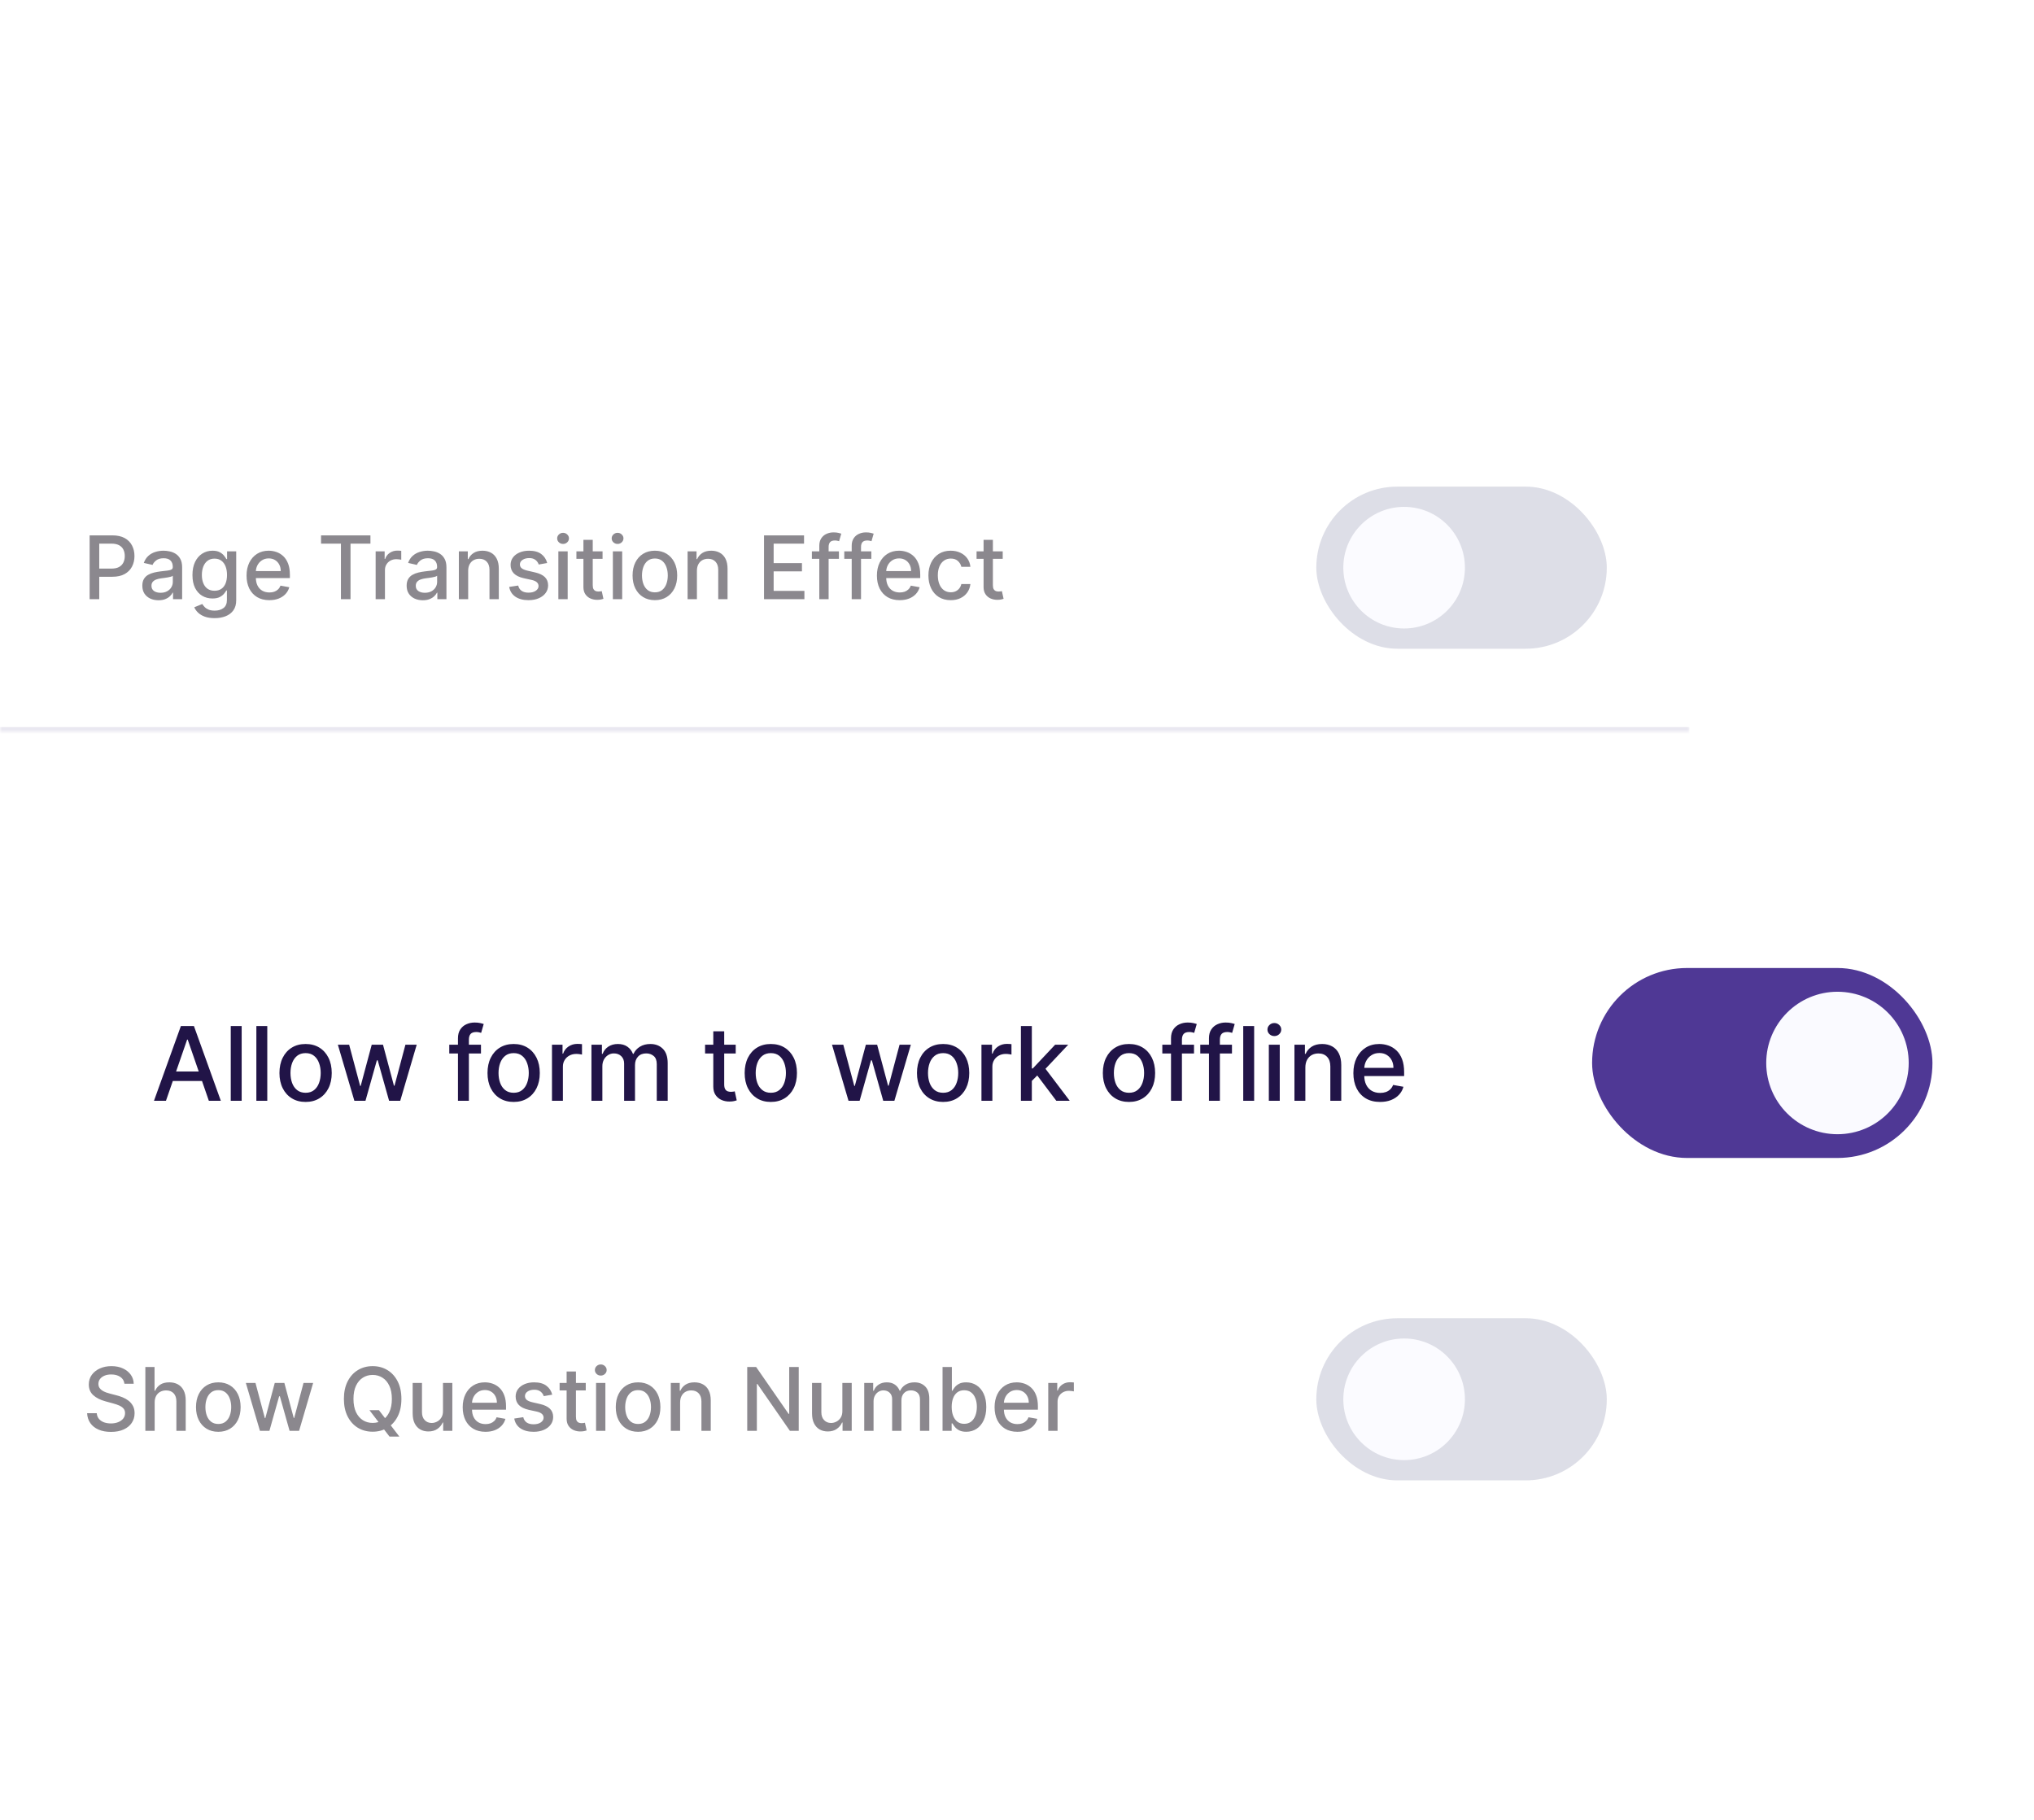 <svg width="484" height="433" viewBox="0 0 484 433" fill="none" xmlns="http://www.w3.org/2000/svg">
<g clip-path="url(#clip0_302_1822)">
<g filter="url(#filter0_dd_302_1822)">
<mask id="path-1-inside-1_302_1822" fill="white">
<path d="M0 97C0 92.582 3.582 89 8 89H394C398.418 89 402 92.582 402 97V166.894H0V97Z"/>
</mask>
<path d="M0 97C0 92.582 3.582 89 8 89H394C398.418 89 402 92.582 402 97V166.894H0V97Z" fill="white"/>
<path d="M0 89H402H0ZM402 167.894H0V165.894H402V167.894ZM0 166.894V89V166.894ZM402 89V166.894V89Z" fill="#E7E5EF" mask="url(#path-1-inside-1_302_1822)"/>
<path opacity="0.78" d="M21.325 135.447V120.26H26.739C27.921 120.26 28.899 120.475 29.676 120.905C30.452 121.335 31.033 121.923 31.418 122.67C31.804 123.411 31.997 124.247 31.997 125.176C31.997 126.111 31.802 126.951 31.411 127.698C31.025 128.439 30.442 129.028 29.661 129.463C28.885 129.893 27.908 130.108 26.732 130.108H23.009V128.165H26.524C27.27 128.165 27.876 128.036 28.341 127.779C28.805 127.517 29.147 127.161 29.364 126.711C29.582 126.261 29.69 125.75 29.69 125.176C29.69 124.603 29.582 124.094 29.364 123.649C29.147 123.204 28.803 122.855 28.333 122.603C27.869 122.351 27.256 122.225 26.494 122.225H23.617V135.447H21.325ZM37.718 135.699C36.996 135.699 36.344 135.566 35.76 135.299C35.177 135.027 34.715 134.634 34.374 134.12C34.037 133.606 33.869 132.975 33.869 132.229C33.869 131.586 33.993 131.057 34.24 130.642C34.487 130.226 34.821 129.898 35.241 129.655C35.661 129.413 36.131 129.23 36.65 129.107C37.169 128.983 37.698 128.889 38.237 128.825C38.919 128.746 39.473 128.682 39.898 128.632C40.324 128.578 40.633 128.491 40.825 128.373C41.018 128.254 41.115 128.061 41.115 127.794V127.742C41.115 127.095 40.932 126.593 40.566 126.237C40.205 125.881 39.666 125.703 38.949 125.703C38.203 125.703 37.614 125.868 37.184 126.2C36.759 126.526 36.465 126.889 36.302 127.29L34.218 126.815C34.465 126.123 34.826 125.564 35.3 125.139C35.78 124.709 36.331 124.398 36.954 124.205C37.577 124.007 38.232 123.908 38.919 123.908C39.374 123.908 39.856 123.963 40.366 124.071C40.88 124.175 41.359 124.368 41.804 124.65C42.254 124.932 42.623 125.334 42.909 125.859C43.196 126.378 43.339 127.052 43.339 127.883V135.447H41.174V133.89H41.085C40.941 134.177 40.727 134.458 40.44 134.735C40.153 135.012 39.785 135.242 39.335 135.425C38.885 135.608 38.346 135.699 37.718 135.699ZM38.2 133.92C38.813 133.92 39.337 133.798 39.772 133.556C40.212 133.314 40.546 132.998 40.773 132.607C41.006 132.211 41.122 131.789 41.122 131.339V129.871C41.043 129.95 40.89 130.024 40.662 130.093C40.44 130.157 40.185 130.214 39.898 130.264C39.612 130.308 39.332 130.35 39.06 130.39C38.788 130.424 38.561 130.454 38.378 130.479C37.948 130.533 37.555 130.624 37.199 130.753C36.848 130.882 36.566 131.067 36.354 131.309C36.146 131.547 36.042 131.863 36.042 132.258C36.042 132.807 36.245 133.223 36.65 133.504C37.056 133.781 37.572 133.92 38.2 133.92ZM51.069 139.956C50.164 139.956 49.385 139.837 48.733 139.6C48.085 139.363 47.556 139.049 47.145 138.658C46.735 138.268 46.429 137.84 46.226 137.375L48.132 136.589C48.265 136.807 48.443 137.037 48.666 137.279C48.893 137.526 49.2 137.736 49.585 137.909C49.976 138.082 50.478 138.169 51.091 138.169C51.931 138.169 52.626 137.964 53.175 137.553C53.723 137.148 53.998 136.5 53.998 135.61V133.371H53.857C53.723 133.613 53.531 133.883 53.279 134.179C53.031 134.476 52.69 134.733 52.255 134.95C51.82 135.168 51.254 135.277 50.557 135.277C49.657 135.277 48.846 135.067 48.124 134.646C47.408 134.221 46.839 133.596 46.419 132.77C46.004 131.94 45.796 130.919 45.796 129.707C45.796 128.496 46.001 127.458 46.411 126.593C46.827 125.728 47.395 125.065 48.117 124.605C48.839 124.141 49.657 123.908 50.572 123.908C51.279 123.908 51.85 124.027 52.285 124.264C52.72 124.496 53.059 124.768 53.301 125.08C53.548 125.391 53.738 125.666 53.872 125.903H54.035V124.056H56.208V135.699C56.208 136.678 55.98 137.482 55.526 138.11C55.071 138.737 54.455 139.202 53.679 139.504C52.908 139.805 52.038 139.956 51.069 139.956ZM51.046 133.438C51.684 133.438 52.223 133.289 52.663 132.993C53.108 132.691 53.444 132.261 53.672 131.702C53.904 131.139 54.02 130.464 54.02 129.678C54.02 128.911 53.906 128.237 53.679 127.653C53.452 127.07 53.118 126.615 52.678 126.289C52.238 125.957 51.694 125.792 51.046 125.792C50.379 125.792 49.823 125.965 49.378 126.311C48.933 126.652 48.597 127.117 48.369 127.705C48.147 128.293 48.035 128.951 48.035 129.678C48.035 130.424 48.149 131.079 48.377 131.643C48.604 132.207 48.94 132.647 49.385 132.963C49.835 133.279 50.389 133.438 51.046 133.438ZM64.091 135.677C62.969 135.677 62.002 135.437 61.191 134.958C60.385 134.473 59.762 133.794 59.322 132.918C58.887 132.038 58.67 131.008 58.67 129.826C58.67 128.659 58.887 127.631 59.322 126.741C59.762 125.851 60.376 125.156 61.162 124.657C61.953 124.158 62.877 123.908 63.935 123.908C64.578 123.908 65.201 124.014 65.804 124.227C66.407 124.44 66.948 124.773 67.428 125.228C67.907 125.683 68.286 126.274 68.563 127.001C68.84 127.722 68.978 128.6 68.978 129.633V130.419H59.923V128.758H66.805C66.805 128.175 66.686 127.658 66.449 127.208C66.212 126.753 65.878 126.395 65.448 126.133C65.023 125.871 64.523 125.74 63.95 125.74C63.327 125.74 62.783 125.893 62.318 126.2C61.859 126.501 61.503 126.897 61.251 127.386C61.003 127.871 60.88 128.397 60.88 128.966V130.264C60.88 131.025 61.013 131.673 61.28 132.207C61.552 132.74 61.93 133.148 62.415 133.43C62.899 133.707 63.465 133.845 64.113 133.845C64.533 133.845 64.916 133.786 65.263 133.667C65.609 133.544 65.908 133.361 66.16 133.119C66.412 132.876 66.605 132.577 66.738 132.221L68.837 132.6C68.669 133.218 68.367 133.759 67.932 134.224C67.502 134.683 66.961 135.042 66.308 135.299C65.66 135.551 64.921 135.677 64.091 135.677ZM76.394 122.232V120.26H88.148V122.232H83.409V135.447H81.125V122.232H76.394ZM89.385 135.447V124.056H91.528V125.866H91.646C91.854 125.253 92.22 124.771 92.744 124.42C93.273 124.064 93.871 123.886 94.539 123.886C94.677 123.886 94.84 123.891 95.028 123.901C95.221 123.911 95.372 123.923 95.48 123.938V126.059C95.391 126.034 95.233 126.007 95.006 125.977C94.778 125.943 94.551 125.925 94.323 125.925C93.799 125.925 93.332 126.037 92.922 126.259C92.516 126.477 92.195 126.781 91.958 127.171C91.721 127.557 91.602 127.997 91.602 128.491V135.447H89.385ZM100.612 135.699C99.89 135.699 99.238 135.566 98.654 135.299C98.071 135.027 97.609 134.634 97.268 134.12C96.931 133.606 96.763 132.975 96.763 132.229C96.763 131.586 96.887 131.057 97.134 130.642C97.381 130.226 97.715 129.898 98.135 129.655C98.555 129.413 99.025 129.23 99.544 129.107C100.063 128.983 100.592 128.889 101.131 128.825C101.814 128.746 102.367 128.682 102.792 128.632C103.218 128.578 103.527 128.491 103.719 128.373C103.912 128.254 104.009 128.061 104.009 127.794V127.742C104.009 127.095 103.826 126.593 103.46 126.237C103.099 125.881 102.56 125.703 101.843 125.703C101.097 125.703 100.508 125.868 100.078 126.2C99.653 126.526 99.359 126.889 99.196 127.29L97.112 126.815C97.359 126.123 97.72 125.564 98.195 125.139C98.674 124.709 99.225 124.398 99.848 124.205C100.471 124.007 101.126 123.908 101.814 123.908C102.268 123.908 102.75 123.963 103.26 124.071C103.774 124.175 104.253 124.368 104.698 124.65C105.148 124.932 105.517 125.334 105.803 125.859C106.09 126.378 106.233 127.052 106.233 127.883V135.447H104.068V133.89H103.979C103.836 134.177 103.621 134.458 103.334 134.735C103.047 135.012 102.679 135.242 102.229 135.425C101.779 135.608 101.24 135.699 100.612 135.699ZM101.094 133.92C101.707 133.92 102.231 133.798 102.666 133.556C103.106 133.314 103.44 132.998 103.668 132.607C103.9 132.211 104.016 131.789 104.016 131.339V129.871C103.937 129.95 103.784 130.024 103.556 130.093C103.334 130.157 103.079 130.214 102.792 130.264C102.506 130.308 102.226 130.35 101.954 130.39C101.683 130.424 101.455 130.454 101.272 130.479C100.842 130.533 100.449 130.624 100.093 130.753C99.742 130.882 99.46 131.067 99.248 131.309C99.04 131.547 98.936 131.863 98.936 132.258C98.936 132.807 99.139 133.223 99.544 133.504C99.95 133.781 100.466 133.92 101.094 133.92ZM111.404 128.684V135.447H109.187V124.056H111.315V125.91H111.456C111.718 125.307 112.128 124.823 112.687 124.457C113.251 124.091 113.96 123.908 114.815 123.908C115.592 123.908 116.271 124.071 116.855 124.398C117.438 124.719 117.891 125.199 118.212 125.836C118.533 126.474 118.694 127.263 118.694 128.202V135.447H116.477V128.469C116.477 127.643 116.262 126.998 115.831 126.533C115.401 126.064 114.811 125.829 114.059 125.829C113.545 125.829 113.088 125.94 112.687 126.163C112.292 126.385 111.978 126.711 111.745 127.141C111.518 127.567 111.404 128.081 111.404 128.684ZM130.203 126.837L128.194 127.193C128.11 126.936 127.976 126.692 127.793 126.459C127.615 126.227 127.373 126.037 127.066 125.888C126.76 125.74 126.377 125.666 125.917 125.666C125.289 125.666 124.765 125.807 124.345 126.088C123.925 126.365 123.714 126.724 123.714 127.164C123.714 127.544 123.855 127.851 124.137 128.083C124.419 128.316 124.874 128.506 125.502 128.654L127.311 129.07C128.359 129.312 129.14 129.685 129.655 130.189C130.169 130.694 130.426 131.349 130.426 132.155C130.426 132.837 130.228 133.445 129.833 133.979C129.442 134.508 128.896 134.923 128.194 135.225C127.497 135.526 126.688 135.677 125.769 135.677C124.493 135.677 123.452 135.405 122.647 134.861C121.841 134.313 121.346 133.534 121.163 132.525L123.307 132.199C123.44 132.758 123.714 133.18 124.13 133.467C124.545 133.749 125.086 133.89 125.754 133.89C126.481 133.89 127.062 133.739 127.497 133.438C127.932 133.131 128.149 132.758 128.149 132.318C128.149 131.962 128.016 131.663 127.749 131.42C127.487 131.178 127.084 130.995 126.54 130.872L124.612 130.449C123.549 130.207 122.763 129.821 122.254 129.292C121.749 128.763 121.497 128.093 121.497 127.282C121.497 126.61 121.685 126.022 122.061 125.517C122.436 125.013 122.956 124.62 123.618 124.338C124.281 124.052 125.039 123.908 125.895 123.908C127.126 123.908 128.095 124.175 128.802 124.709C129.509 125.238 129.976 125.948 130.203 126.837ZM132.864 135.447V124.056H135.081V135.447H132.864ZM133.984 122.299C133.598 122.299 133.267 122.17 132.99 121.913C132.718 121.651 132.582 121.34 132.582 120.979C132.582 120.613 132.718 120.302 132.99 120.044C133.267 119.782 133.598 119.651 133.984 119.651C134.369 119.651 134.698 119.782 134.97 120.044C135.247 120.302 135.385 120.613 135.385 120.979C135.385 121.34 135.247 121.651 134.97 121.913C134.698 122.17 134.369 122.299 133.984 122.299ZM143.381 124.056V125.836H137.159V124.056H143.381ZM138.828 121.327H141.045V132.103C141.045 132.533 141.11 132.857 141.238 133.074C141.367 133.287 141.532 133.433 141.735 133.512C141.943 133.586 142.168 133.623 142.41 133.623C142.588 133.623 142.744 133.611 142.877 133.586C143.011 133.561 143.114 133.541 143.189 133.527L143.589 135.358C143.461 135.408 143.278 135.457 143.04 135.507C142.803 135.561 142.506 135.591 142.15 135.596C141.567 135.605 141.023 135.502 140.519 135.284C140.015 135.067 139.607 134.73 139.295 134.276C138.984 133.821 138.828 133.25 138.828 132.562V121.327ZM145.834 135.447V124.056H148.052V135.447H145.834ZM146.954 122.299C146.568 122.299 146.237 122.17 145.96 121.913C145.688 121.651 145.552 121.34 145.552 120.979C145.552 120.613 145.688 120.302 145.96 120.044C146.237 119.782 146.568 119.651 146.954 119.651C147.34 119.651 147.668 119.782 147.94 120.044C148.217 120.302 148.356 120.613 148.356 120.979C148.356 121.34 148.217 121.651 147.94 121.913C147.668 122.17 147.34 122.299 146.954 122.299ZM155.833 135.677C154.765 135.677 153.833 135.432 153.037 134.943C152.241 134.454 151.623 133.769 151.183 132.889C150.743 132.009 150.523 130.98 150.523 129.804C150.523 128.622 150.743 127.589 151.183 126.704C151.623 125.819 152.241 125.132 153.037 124.642C153.833 124.153 154.765 123.908 155.833 123.908C156.901 123.908 157.832 124.153 158.628 124.642C159.424 125.132 160.042 125.819 160.482 126.704C160.922 127.589 161.142 128.622 161.142 129.804C161.142 130.98 160.922 132.009 160.482 132.889C160.042 133.769 159.424 134.454 158.628 134.943C157.832 135.432 156.901 135.677 155.833 135.677ZM155.84 133.816C156.532 133.816 157.106 133.633 157.561 133.267C158.015 132.901 158.352 132.414 158.569 131.806C158.792 131.198 158.903 130.528 158.903 129.796C158.903 129.07 158.792 128.402 158.569 127.794C158.352 127.181 158.015 126.689 157.561 126.318C157.106 125.948 156.532 125.762 155.84 125.762C155.143 125.762 154.565 125.948 154.105 126.318C153.65 126.689 153.311 127.181 153.089 127.794C152.871 128.402 152.762 129.07 152.762 129.796C152.762 130.528 152.871 131.198 153.089 131.806C153.311 132.414 153.65 132.901 154.105 133.267C154.565 133.633 155.143 133.816 155.84 133.816ZM165.835 128.684V135.447H163.617V124.056H165.746V125.91H165.887C166.149 125.307 166.559 124.823 167.118 124.457C167.681 124.091 168.391 123.908 169.246 123.908C170.022 123.908 170.702 124.071 171.286 124.398C171.869 124.719 172.321 125.199 172.643 125.836C172.964 126.474 173.125 127.263 173.125 128.202V135.447H170.907V128.469C170.907 127.643 170.692 126.998 170.262 126.533C169.832 126.064 169.241 125.829 168.49 125.829C167.976 125.829 167.518 125.94 167.118 126.163C166.722 126.385 166.408 126.711 166.176 127.141C165.949 127.567 165.835 128.081 165.835 128.684ZM181.803 135.447V120.26H191.325V122.232H184.095V126.86H190.828V128.825H184.095V133.475H191.414V135.447H181.803ZM199.629 124.056V125.836H193.192V124.056H199.629ZM194.957 135.447V122.736C194.957 122.025 195.113 121.434 195.424 120.964C195.736 120.489 196.148 120.136 196.663 119.904C197.177 119.666 197.735 119.548 198.339 119.548C198.784 119.548 199.164 119.585 199.481 119.659C199.797 119.728 200.032 119.792 200.185 119.852L199.666 121.646C199.562 121.617 199.429 121.582 199.266 121.542C199.102 121.498 198.905 121.476 198.672 121.476C198.133 121.476 197.748 121.609 197.515 121.876C197.288 122.143 197.174 122.529 197.174 123.033V135.447H194.957ZM207.338 124.056V125.836H200.901V124.056H207.338ZM202.666 135.447V122.736C202.666 122.025 202.822 121.434 203.133 120.964C203.444 120.489 203.857 120.136 204.371 119.904C204.886 119.666 205.444 119.548 206.047 119.548C206.492 119.548 206.873 119.585 207.189 119.659C207.506 119.728 207.741 119.792 207.894 119.852L207.375 121.646C207.271 121.617 207.138 121.582 206.974 121.542C206.811 121.498 206.614 121.476 206.381 121.476C205.842 121.476 205.457 121.609 205.224 121.876C204.997 122.143 204.883 122.529 204.883 123.033V135.447H202.666ZM214.086 135.677C212.964 135.677 211.997 135.437 211.187 134.958C210.381 134.473 209.758 133.794 209.318 132.918C208.883 132.038 208.665 131.008 208.665 129.826C208.665 128.659 208.883 127.631 209.318 126.741C209.758 125.851 210.371 125.156 211.157 124.657C211.948 124.158 212.873 123.908 213.931 123.908C214.573 123.908 215.196 124.014 215.799 124.227C216.402 124.44 216.944 124.773 217.423 125.228C217.903 125.683 218.281 126.274 218.558 127.001C218.835 127.722 218.973 128.6 218.973 129.633V130.419H209.919V128.758H216.8C216.8 128.175 216.682 127.658 216.445 127.208C216.207 126.753 215.873 126.395 215.443 126.133C215.018 125.871 214.519 125.74 213.945 125.74C213.322 125.74 212.779 125.893 212.314 126.2C211.854 126.501 211.498 126.897 211.246 127.386C210.999 127.871 210.875 128.397 210.875 128.966V130.264C210.875 131.025 211.009 131.673 211.276 132.207C211.548 132.74 211.926 133.148 212.41 133.43C212.895 133.707 213.461 133.845 214.109 133.845C214.529 133.845 214.912 133.786 215.258 133.667C215.604 133.544 215.903 133.361 216.155 133.119C216.407 132.876 216.6 132.577 216.734 132.221L218.832 132.6C218.664 133.218 218.363 133.759 217.928 134.224C217.498 134.683 216.956 135.042 216.304 135.299C215.656 135.551 214.917 135.677 214.086 135.677ZM226.232 135.677C225.129 135.677 224.18 135.427 223.384 134.928C222.593 134.424 221.985 133.729 221.56 132.844C221.134 131.959 220.922 130.946 220.922 129.804C220.922 128.647 221.139 127.626 221.574 126.741C222.01 125.851 222.623 125.156 223.414 124.657C224.205 124.158 225.137 123.908 226.209 123.908C227.075 123.908 227.846 124.069 228.523 124.39C229.2 124.707 229.747 125.152 230.162 125.725C230.582 126.299 230.832 126.968 230.911 127.735H228.753C228.634 127.201 228.362 126.741 227.937 126.355C227.517 125.97 226.953 125.777 226.246 125.777C225.628 125.777 225.087 125.94 224.622 126.266C224.163 126.588 223.804 127.048 223.547 127.646C223.29 128.239 223.161 128.941 223.161 129.752C223.161 130.582 223.288 131.299 223.54 131.902C223.792 132.506 224.148 132.973 224.608 133.304C225.072 133.635 225.619 133.801 226.246 133.801C226.667 133.801 227.047 133.724 227.388 133.571C227.735 133.413 228.024 133.188 228.256 132.896C228.493 132.605 228.659 132.253 228.753 131.843H230.911C230.832 132.58 230.592 133.237 230.192 133.816C229.791 134.394 229.255 134.849 228.582 135.18C227.915 135.512 227.131 135.677 226.232 135.677ZM238.599 124.056V125.836H232.378V124.056H238.599ZM234.046 121.327H236.263V132.103C236.263 132.533 236.328 132.857 236.456 133.074C236.585 133.287 236.75 133.433 236.953 133.512C237.161 133.586 237.386 133.623 237.628 133.623C237.806 133.623 237.962 133.611 238.095 133.586C238.229 133.561 238.332 133.541 238.407 133.527L238.807 135.358C238.679 135.408 238.496 135.457 238.258 135.507C238.021 135.561 237.724 135.591 237.368 135.596C236.785 135.605 236.241 135.502 235.737 135.284C235.233 135.067 234.825 134.73 234.513 134.276C234.202 133.821 234.046 133.25 234.046 132.562V121.327Z" fill="#6A676F"/>
<g opacity="0.78">
<rect x="313.221" y="108.656" width="69.123" height="38.58" rx="19.29" fill="#D4D5E0"/>
<circle cx="334.118" cy="127.946" r="14.467" fill="#FAFAFF"/>
</g>
<g filter="url(#filter1_dd_302_1822)">
<rect width="402" height="120" transform="translate(0 166.895)" fill="white"/>
</g>
<path d="M0 286.895H402V356.788C402 361.207 398.418 364.788 394 364.788H8C3.582 364.788 0 361.207 0 356.788V286.895Z" fill="white"/>
<path opacity="0.78" d="M29.609 322.144C29.53 321.442 29.203 320.898 28.63 320.512C28.056 320.122 27.335 319.926 26.465 319.926C25.842 319.926 25.303 320.025 24.848 320.223C24.393 320.416 24.04 320.683 23.787 321.024C23.54 321.36 23.417 321.743 23.417 322.173C23.417 322.534 23.501 322.846 23.669 323.108C23.842 323.37 24.067 323.59 24.344 323.768C24.625 323.941 24.927 324.087 25.248 324.205C25.57 324.319 25.879 324.413 26.175 324.487L27.659 324.873C28.143 324.992 28.64 325.152 29.149 325.355C29.658 325.558 30.13 325.825 30.566 326.156C31.001 326.487 31.352 326.897 31.619 327.387C31.89 327.876 32.026 328.462 32.026 329.144C32.026 330.005 31.804 330.768 31.359 331.436C30.919 332.103 30.279 332.63 29.438 333.015C28.603 333.401 27.592 333.594 26.405 333.594C25.268 333.594 24.284 333.413 23.454 333.053C22.623 332.692 21.973 332.18 21.503 331.517C21.034 330.85 20.774 330.059 20.725 329.144H23.023C23.068 329.693 23.246 330.15 23.558 330.516C23.874 330.877 24.277 331.147 24.766 331.325C25.261 331.498 25.802 331.584 26.39 331.584C27.038 331.584 27.614 331.483 28.118 331.28C28.628 331.073 29.028 330.786 29.32 330.42C29.611 330.049 29.757 329.617 29.757 329.122C29.757 328.672 29.629 328.304 29.372 328.017C29.119 327.73 28.776 327.493 28.341 327.305C27.911 327.117 27.424 326.952 26.88 326.808L25.085 326.319C23.869 325.988 22.905 325.501 22.193 324.858C21.486 324.215 21.133 323.365 21.133 322.307C21.133 321.432 21.37 320.668 21.844 320.015C22.319 319.363 22.962 318.856 23.773 318.495C24.583 318.129 25.498 317.946 26.516 317.946C27.545 317.946 28.452 318.127 29.238 318.488C30.029 318.849 30.652 319.346 31.107 319.978C31.562 320.606 31.799 321.328 31.819 322.144H29.609ZM36.804 326.579V333.342H34.587V318.154H36.774V323.805H36.915C37.182 323.192 37.59 322.705 38.139 322.344C38.688 321.983 39.405 321.803 40.29 321.803C41.071 321.803 41.753 321.963 42.336 322.285C42.925 322.606 43.38 323.086 43.701 323.723C44.027 324.356 44.19 325.147 44.19 326.096V333.342H41.973V326.363C41.973 325.528 41.758 324.88 41.328 324.42C40.898 323.956 40.3 323.723 39.533 323.723C39.009 323.723 38.539 323.835 38.124 324.057C37.714 324.28 37.39 324.606 37.153 325.036C36.92 325.461 36.804 325.975 36.804 326.579ZM51.947 333.572C50.879 333.572 49.947 333.327 49.151 332.838C48.356 332.348 47.738 331.663 47.298 330.783C46.858 329.903 46.638 328.875 46.638 327.698C46.638 326.517 46.858 325.483 47.298 324.598C47.738 323.714 48.356 323.026 49.151 322.537C49.947 322.047 50.879 321.803 51.947 321.803C53.015 321.803 53.947 322.047 54.743 322.537C55.539 323.026 56.157 323.714 56.597 324.598C57.037 325.483 57.257 326.517 57.257 327.698C57.257 328.875 57.037 329.903 56.597 330.783C56.157 331.663 55.539 332.348 54.743 332.838C53.947 333.327 53.015 333.572 51.947 333.572ZM51.955 331.71C52.647 331.71 53.22 331.527 53.675 331.162C54.13 330.796 54.466 330.309 54.684 329.701C54.906 329.092 55.017 328.423 55.017 327.691C55.017 326.964 54.906 326.297 54.684 325.689C54.466 325.076 54.13 324.584 53.675 324.213C53.22 323.842 52.647 323.657 51.955 323.657C51.258 323.657 50.679 323.842 50.219 324.213C49.765 324.584 49.426 325.076 49.203 325.689C48.986 326.297 48.877 326.964 48.877 327.691C48.877 328.423 48.986 329.092 49.203 329.701C49.426 330.309 49.765 330.796 50.219 331.162C50.679 331.527 51.258 331.71 51.955 331.71ZM61.855 333.342L58.503 321.951H60.794L63.027 330.316H63.138L65.377 321.951H67.669L69.894 330.279H70.005L72.222 321.951H74.514L71.169 333.342H68.907L66.594 325.118H66.423L64.109 333.342H61.855ZM87.907 328.418H90.161L91.748 330.487L92.497 331.406L95.026 334.706H92.683L90.992 332.504L90.413 331.703L87.907 328.418ZM95.516 325.748C95.516 327.37 95.219 328.764 94.626 329.93C94.032 331.092 93.219 331.987 92.186 332.615C91.158 333.238 89.988 333.549 88.678 333.549C87.363 333.549 86.189 333.238 85.156 332.615C84.127 331.987 83.317 331.09 82.723 329.923C82.13 328.756 81.833 327.365 81.833 325.748C81.833 324.126 82.13 322.735 82.723 321.573C83.317 320.406 84.127 319.511 85.156 318.888C86.189 318.26 87.363 317.946 88.678 317.946C89.988 317.946 91.158 318.26 92.186 318.888C93.219 319.511 94.032 320.406 94.626 321.573C95.219 322.735 95.516 324.126 95.516 325.748ZM93.246 325.748C93.246 324.512 93.046 323.471 92.646 322.626C92.25 321.775 91.706 321.133 91.014 320.698C90.327 320.258 89.548 320.038 88.678 320.038C87.803 320.038 87.022 320.258 86.335 320.698C85.648 321.133 85.104 321.775 84.703 322.626C84.308 323.471 84.11 324.512 84.11 325.748C84.11 326.984 84.308 328.027 84.703 328.877C85.104 329.723 85.648 330.366 86.335 330.806C87.022 331.241 87.803 331.458 88.678 331.458C89.548 331.458 90.327 331.241 91.014 330.806C91.706 330.366 92.25 329.723 92.646 328.877C93.046 328.027 93.246 326.984 93.246 325.748ZM105.41 328.618V321.951H107.635V333.342H105.455V331.369H105.336C105.074 331.977 104.654 332.484 104.075 332.889C103.502 333.29 102.788 333.49 101.932 333.49C101.201 333.49 100.553 333.329 99.989 333.008C99.431 332.682 98.991 332.2 98.669 331.562C98.353 330.924 98.195 330.136 98.195 329.196V321.951H100.412V328.929C100.412 329.706 100.627 330.324 101.057 330.783C101.487 331.243 102.046 331.473 102.733 331.473C103.148 331.473 103.561 331.369 103.972 331.162C104.387 330.954 104.73 330.64 105.002 330.22C105.279 329.799 105.415 329.266 105.41 328.618ZM115.524 333.572C114.401 333.572 113.435 333.332 112.624 332.852C111.818 332.368 111.195 331.688 110.755 330.813C110.32 329.933 110.103 328.902 110.103 327.721C110.103 326.554 110.32 325.525 110.755 324.636C111.195 323.746 111.808 323.051 112.594 322.552C113.385 322.052 114.31 321.803 115.368 321.803C116.011 321.803 116.634 321.909 117.237 322.122C117.84 322.334 118.381 322.668 118.861 323.123C119.34 323.578 119.719 324.168 119.995 324.895C120.272 325.617 120.411 326.494 120.411 327.528V328.314H111.356V326.653H118.238C118.238 326.069 118.119 325.553 117.882 325.103C117.645 324.648 117.311 324.289 116.881 324.027C116.456 323.765 115.956 323.634 115.383 323.634C114.76 323.634 114.216 323.788 113.751 324.094C113.291 324.396 112.936 324.791 112.683 325.281C112.436 325.765 112.313 326.292 112.313 326.86V328.158C112.313 328.919 112.446 329.567 112.713 330.101C112.985 330.635 113.363 331.043 113.848 331.325C114.332 331.602 114.898 331.74 115.546 331.74C115.966 331.74 116.349 331.681 116.695 331.562C117.041 331.438 117.341 331.255 117.593 331.013C117.845 330.771 118.038 330.472 118.171 330.116L120.27 330.494C120.102 331.112 119.8 331.653 119.365 332.118C118.935 332.578 118.394 332.936 117.741 333.193C117.093 333.446 116.354 333.572 115.524 333.572ZM131.407 324.732L129.397 325.088C129.313 324.831 129.179 324.586 128.996 324.354C128.818 324.121 128.576 323.931 128.27 323.783C127.963 323.634 127.58 323.56 127.12 323.56C126.492 323.56 125.968 323.701 125.548 323.983C125.128 324.26 124.918 324.618 124.918 325.058C124.918 325.439 125.059 325.745 125.34 325.978C125.622 326.21 126.077 326.401 126.705 326.549L128.514 326.964C129.563 327.206 130.344 327.58 130.858 328.084C131.372 328.588 131.629 329.243 131.629 330.049C131.629 330.731 131.431 331.34 131.036 331.873C130.645 332.402 130.099 332.818 129.397 333.119C128.7 333.421 127.891 333.572 126.972 333.572C125.696 333.572 124.656 333.3 123.85 332.756C123.044 332.207 122.55 331.428 122.367 330.42L124.51 330.094C124.643 330.652 124.918 331.075 125.333 331.362C125.748 331.644 126.29 331.784 126.957 331.784C127.684 331.784 128.265 331.634 128.7 331.332C129.135 331.026 129.352 330.652 129.352 330.212C129.352 329.856 129.219 329.557 128.952 329.315C128.69 329.073 128.287 328.89 127.743 328.766L125.815 328.343C124.752 328.101 123.966 327.716 123.457 327.187C122.953 326.658 122.7 325.988 122.7 325.177C122.7 324.505 122.888 323.916 123.264 323.412C123.64 322.908 124.159 322.515 124.821 322.233C125.484 321.946 126.243 321.803 127.098 321.803C128.329 321.803 129.298 322.07 130.005 322.604C130.712 323.133 131.179 323.842 131.407 324.732ZM139.384 321.951V323.731H133.162V321.951H139.384ZM134.831 319.222H137.048V329.997C137.048 330.427 137.113 330.751 137.241 330.969C137.37 331.181 137.535 331.327 137.738 331.406C137.946 331.48 138.171 331.517 138.413 331.517C138.591 331.517 138.746 331.505 138.88 331.48C139.013 331.456 139.117 331.436 139.191 331.421L139.592 333.253C139.463 333.302 139.28 333.352 139.043 333.401C138.806 333.456 138.509 333.485 138.153 333.49C137.57 333.5 137.026 333.396 136.522 333.179C136.017 332.961 135.61 332.625 135.298 332.17C134.987 331.715 134.831 331.144 134.831 330.457V319.222ZM141.837 333.342V321.951H144.054V333.342H141.837ZM142.957 320.193C142.571 320.193 142.24 320.065 141.963 319.808C141.691 319.546 141.555 319.234 141.555 318.873C141.555 318.508 141.691 318.196 141.963 317.939C142.24 317.677 142.571 317.546 142.957 317.546C143.342 317.546 143.671 317.677 143.943 317.939C144.22 318.196 144.358 318.508 144.358 318.873C144.358 319.234 144.22 319.546 143.943 319.808C143.671 320.065 143.342 320.193 142.957 320.193ZM151.836 333.572C150.768 333.572 149.836 333.327 149.04 332.838C148.244 332.348 147.626 331.663 147.186 330.783C146.746 329.903 146.526 328.875 146.526 327.698C146.526 326.517 146.746 325.483 147.186 324.598C147.626 323.714 148.244 323.026 149.04 322.537C149.836 322.047 150.768 321.803 151.836 321.803C152.903 321.803 153.835 322.047 154.631 322.537C155.427 323.026 156.045 323.714 156.485 324.598C156.925 325.483 157.145 326.517 157.145 327.698C157.145 328.875 156.925 329.903 156.485 330.783C156.045 331.663 155.427 332.348 154.631 332.838C153.835 333.327 152.903 333.572 151.836 333.572ZM151.843 331.71C152.535 331.71 153.109 331.527 153.563 331.162C154.018 330.796 154.354 330.309 154.572 329.701C154.794 329.092 154.906 328.423 154.906 327.691C154.906 326.964 154.794 326.297 154.572 325.689C154.354 325.076 154.018 324.584 153.563 324.213C153.109 323.842 152.535 323.657 151.843 323.657C151.146 323.657 150.567 323.842 150.108 324.213C149.653 324.584 149.314 325.076 149.092 325.689C148.874 326.297 148.765 326.964 148.765 327.691C148.765 328.423 148.874 329.092 149.092 329.701C149.314 330.309 149.653 330.796 150.108 331.162C150.567 331.527 151.146 331.71 151.843 331.71ZM161.838 326.579V333.342H159.62V321.951H161.749V323.805H161.89C162.152 323.202 162.562 322.717 163.121 322.351C163.684 321.986 164.394 321.803 165.249 321.803C166.025 321.803 166.705 321.966 167.288 322.292C167.872 322.613 168.324 323.093 168.645 323.731C168.967 324.369 169.127 325.157 169.127 326.096V333.342H166.91V326.363C166.91 325.538 166.695 324.893 166.265 324.428C165.835 323.958 165.244 323.723 164.493 323.723C163.978 323.723 163.521 323.835 163.121 324.057C162.725 324.28 162.411 324.606 162.179 325.036C161.951 325.461 161.838 325.975 161.838 326.579ZM190.064 318.154V333.342H187.958L180.238 322.203H180.097V333.342H177.806V318.154H179.927L187.654 329.308H187.795V318.154H190.064ZM200.445 328.618V321.951H202.67V333.342H200.489V331.369H200.371C200.109 331.977 199.688 332.484 199.11 332.889C198.536 333.29 197.822 333.49 196.967 333.49C196.235 333.49 195.587 333.329 195.024 333.008C194.465 332.682 194.025 332.2 193.704 331.562C193.387 330.924 193.229 330.136 193.229 329.196V321.951H195.446V328.929C195.446 329.706 195.662 330.324 196.092 330.783C196.522 331.243 197.08 331.473 197.768 331.473C198.183 331.473 198.596 331.369 199.006 331.162C199.421 330.954 199.765 330.64 200.037 330.22C200.314 329.799 200.45 329.266 200.445 328.618ZM205.649 333.342V321.951H207.777V323.805H207.918C208.155 323.177 208.544 322.688 209.082 322.337C209.621 321.981 210.266 321.803 211.018 321.803C211.779 321.803 212.417 321.981 212.931 322.337C213.45 322.693 213.833 323.182 214.081 323.805H214.199C214.471 323.197 214.904 322.712 215.497 322.351C216.09 321.986 216.797 321.803 217.618 321.803C218.651 321.803 219.494 322.127 220.147 322.774C220.804 323.422 221.133 324.398 221.133 325.703V333.342H218.916V325.911C218.916 325.14 218.706 324.581 218.285 324.235C217.865 323.889 217.363 323.716 216.78 323.716C216.058 323.716 215.497 323.938 215.097 324.383C214.696 324.823 214.496 325.39 214.496 326.082V333.342H212.286V325.77C212.286 325.152 212.093 324.655 211.708 324.28C211.322 323.904 210.82 323.716 210.202 323.716C209.782 323.716 209.394 323.827 209.038 324.05C208.687 324.267 208.403 324.571 208.185 324.962C207.972 325.352 207.866 325.805 207.866 326.319V333.342H205.649ZM224.283 333.342V318.154H226.5V323.798H226.634C226.762 323.56 226.948 323.286 227.19 322.974C227.432 322.663 227.769 322.391 228.199 322.159C228.629 321.921 229.197 321.803 229.904 321.803C230.824 321.803 231.645 322.035 232.366 322.5C233.088 322.965 233.654 323.634 234.065 324.509C234.48 325.385 234.688 326.438 234.688 327.669C234.688 328.9 234.482 329.955 234.072 330.835C233.662 331.71 233.098 332.385 232.381 332.86C231.664 333.329 230.846 333.564 229.927 333.564C229.234 333.564 228.668 333.448 228.228 333.216C227.793 332.983 227.452 332.711 227.205 332.4C226.958 332.089 226.767 331.812 226.634 331.569H226.449V333.342H224.283ZM226.456 327.646C226.456 328.447 226.572 329.149 226.804 329.753C227.037 330.356 227.373 330.828 227.813 331.169C228.253 331.505 228.792 331.673 229.43 331.673C230.092 331.673 230.646 331.498 231.091 331.147C231.536 330.791 231.872 330.309 232.099 329.701C232.332 329.092 232.448 328.408 232.448 327.646C232.448 326.895 232.334 326.22 232.107 325.622C231.884 325.024 231.548 324.552 231.098 324.205C230.653 323.859 230.097 323.686 229.43 323.686C228.787 323.686 228.243 323.852 227.798 324.183C227.358 324.514 227.024 324.977 226.797 325.57C226.57 326.163 226.456 326.855 226.456 327.646ZM242.087 333.572C240.964 333.572 239.998 333.332 239.187 332.852C238.381 332.368 237.758 331.688 237.318 330.813C236.883 329.933 236.666 328.902 236.666 327.721C236.666 326.554 236.883 325.525 237.318 324.636C237.758 323.746 238.371 323.051 239.157 322.552C239.949 322.052 240.873 321.803 241.931 321.803C242.574 321.803 243.197 321.909 243.8 322.122C244.403 322.334 244.944 322.668 245.424 323.123C245.903 323.578 246.282 324.168 246.559 324.895C246.835 325.617 246.974 326.494 246.974 327.528V328.314H237.919V326.653H244.801C244.801 326.069 244.682 325.553 244.445 325.103C244.208 324.648 243.874 324.289 243.444 324.027C243.019 323.765 242.519 323.634 241.946 323.634C241.323 323.634 240.779 323.788 240.314 324.094C239.855 324.396 239.499 324.791 239.246 325.281C238.999 325.765 238.876 326.292 238.876 326.86V328.158C238.876 328.919 239.009 329.567 239.276 330.101C239.548 330.635 239.926 331.043 240.411 331.325C240.895 331.602 241.461 331.74 242.109 331.74C242.529 331.74 242.912 331.681 243.258 331.562C243.605 331.438 243.904 331.255 244.156 331.013C244.408 330.771 244.601 330.472 244.734 330.116L246.833 330.494C246.665 331.112 246.363 331.653 245.928 332.118C245.498 332.578 244.957 332.936 244.304 333.193C243.656 333.446 242.917 333.572 242.087 333.572ZM249.434 333.342V321.951H251.577V323.76H251.696C251.904 323.147 252.269 322.665 252.793 322.314C253.322 321.958 253.921 321.78 254.588 321.78C254.727 321.78 254.89 321.785 255.078 321.795C255.27 321.805 255.421 321.818 255.53 321.832V323.953C255.441 323.929 255.283 323.901 255.055 323.872C254.828 323.837 254.6 323.82 254.373 323.82C253.849 323.82 253.382 323.931 252.971 324.154C252.566 324.371 252.245 324.675 252.007 325.066C251.77 325.451 251.651 325.891 251.651 326.386V333.342H249.434Z" fill="#6A676F"/>
<g opacity="0.78">
<rect x="313.22" y="306.551" width="69.123" height="38.58" rx="19.29" fill="#D4D5E0"/>
<circle cx="334.118" cy="325.841" r="14.467" fill="#FAFAFF"/>
</g>
<g filter="url(#filter2_ddd_302_1822)">
<rect x="13" y="181.85" width="471" height="91.264" rx="6.763" fill="white"/>
<path d="M39.489 236.482H36.639L43.043 218.688H46.145L52.548 236.482H49.698L44.667 221.92H44.528L39.489 236.482ZM39.967 229.514H49.212V231.773H39.967V229.514ZM57.507 218.688V236.482H54.909V218.688H57.507ZM63.6 218.688V236.482H61.002V218.688H63.6ZM72.717 236.752C71.466 236.752 70.374 236.465 69.441 235.892C68.509 235.318 67.784 234.516 67.269 233.485C66.754 232.454 66.496 231.249 66.496 229.87C66.496 228.486 66.754 227.275 67.269 226.238C67.784 225.202 68.509 224.396 69.441 223.823C70.374 223.249 71.466 222.963 72.717 222.963C73.968 222.963 75.06 223.249 75.993 223.823C76.925 224.396 77.649 225.202 78.165 226.238C78.68 227.275 78.938 228.486 78.938 229.87C78.938 231.249 78.68 232.454 78.165 233.485C77.649 234.516 76.925 235.318 75.993 235.892C75.06 236.465 73.968 236.752 72.717 236.752ZM72.725 234.571C73.537 234.571 74.208 234.357 74.741 233.928C75.274 233.499 75.668 232.929 75.923 232.216C76.184 231.504 76.314 230.719 76.314 229.862C76.314 229.01 76.184 228.228 75.923 227.516C75.668 226.797 75.274 226.221 74.741 225.787C74.208 225.352 73.537 225.135 72.725 225.135C71.909 225.135 71.231 225.352 70.692 225.787C70.159 226.221 69.763 226.797 69.502 227.516C69.247 228.228 69.12 229.01 69.12 229.862C69.12 230.719 69.247 231.504 69.502 232.216C69.763 232.929 70.159 233.499 70.692 233.928C71.231 234.357 71.909 234.571 72.725 234.571ZM84.325 236.482L80.398 223.136H83.082L85.698 232.937H85.828L88.452 223.136H91.137L93.744 232.894H93.874L96.472 223.136H99.157L95.238 236.482H92.588L89.877 226.847H89.677L86.966 236.482H84.325ZM114.449 223.136V225.222H106.907V223.136H114.449ZM108.975 236.482V221.59C108.975 220.756 109.157 220.064 109.522 219.513C109.887 218.957 110.371 218.543 110.973 218.271C111.576 217.993 112.23 217.854 112.937 217.854C113.458 217.854 113.904 217.897 114.275 217.984C114.646 218.065 114.921 218.14 115.101 218.21L114.492 220.313C114.371 220.278 114.214 220.237 114.023 220.191C113.832 220.139 113.6 220.113 113.328 220.113C112.697 220.113 112.245 220.269 111.973 220.582C111.706 220.895 111.573 221.347 111.573 221.937V236.482H108.975ZM122.225 236.752C120.974 236.752 119.882 236.465 118.95 235.892C118.017 235.318 117.293 234.516 116.778 233.485C116.262 232.454 116.004 231.249 116.004 229.87C116.004 228.486 116.262 227.275 116.778 226.238C117.293 225.202 118.017 224.396 118.95 223.823C119.882 223.249 120.974 222.963 122.225 222.963C123.477 222.963 124.568 223.249 125.501 223.823C126.434 224.396 127.158 225.202 127.673 226.238C128.189 227.275 128.447 228.486 128.447 229.87C128.447 231.249 128.189 232.454 127.673 233.485C127.158 234.516 126.434 235.318 125.501 235.892C124.568 236.465 123.477 236.752 122.225 236.752ZM122.234 234.571C123.045 234.571 123.717 234.357 124.25 233.928C124.783 233.499 125.177 232.929 125.432 232.216C125.692 231.504 125.823 230.719 125.823 229.862C125.823 229.01 125.692 228.228 125.432 227.516C125.177 226.797 124.783 226.221 124.25 225.787C123.717 225.352 123.045 225.135 122.234 225.135C121.417 225.135 120.74 225.352 120.201 225.787C119.668 226.221 119.271 226.797 119.011 227.516C118.756 228.228 118.628 229.01 118.628 229.862C118.628 230.719 118.756 231.504 119.011 232.216C119.271 232.929 119.668 233.499 120.201 233.928C120.74 234.357 121.417 234.571 122.234 234.571ZM131.346 236.482V223.136H133.857V225.257H133.996C134.24 224.538 134.668 223.974 135.282 223.562C135.902 223.145 136.603 222.937 137.385 222.937C137.547 222.937 137.738 222.942 137.959 222.954C138.184 222.966 138.361 222.98 138.489 222.997V225.482C138.384 225.453 138.199 225.422 137.932 225.387C137.666 225.346 137.4 225.326 137.133 225.326C136.519 225.326 135.972 225.456 135.491 225.717C135.016 225.972 134.639 226.328 134.361 226.786C134.083 227.238 133.944 227.753 133.944 228.332V236.482H131.346ZM140.737 236.482V223.136H143.23V225.309H143.396C143.674 224.573 144.128 224 144.76 223.588C145.391 223.171 146.147 222.963 147.027 222.963C147.919 222.963 148.667 223.171 149.269 223.588C149.877 224.005 150.326 224.579 150.616 225.309H150.755C151.073 224.596 151.58 224.029 152.275 223.606C152.971 223.177 153.799 222.963 154.76 222.963C155.971 222.963 156.959 223.342 157.723 224.101C158.494 224.86 158.879 226.004 158.879 227.533V236.482H156.281V227.776C156.281 226.873 156.035 226.218 155.542 225.813C155.05 225.407 154.462 225.204 153.779 225.204C152.933 225.204 152.275 225.465 151.806 225.986C151.337 226.502 151.102 227.165 151.102 227.976V236.482H148.513V227.611C148.513 226.887 148.287 226.305 147.835 225.865C147.384 225.425 146.796 225.204 146.072 225.204C145.579 225.204 145.125 225.335 144.708 225.595C144.296 225.85 143.963 226.207 143.708 226.664C143.459 227.122 143.335 227.652 143.335 228.254V236.482H140.737ZM175.066 223.136V225.222H167.776V223.136H175.066ZM169.731 219.939H172.329V232.564C172.329 233.068 172.404 233.447 172.555 233.702C172.706 233.951 172.9 234.122 173.137 234.215C173.38 234.302 173.644 234.345 173.928 234.345C174.136 234.345 174.319 234.331 174.475 234.302C174.632 234.273 174.753 234.249 174.84 234.232L175.309 236.378C175.159 236.436 174.944 236.494 174.666 236.552C174.388 236.616 174.041 236.65 173.624 236.656C172.94 236.668 172.303 236.546 171.712 236.291C171.121 236.036 170.643 235.643 170.279 235.11C169.914 234.577 169.731 233.908 169.731 233.102V219.939ZM183.418 236.752C182.167 236.752 181.075 236.465 180.142 235.892C179.21 235.318 178.486 234.516 177.97 233.485C177.455 232.454 177.197 231.249 177.197 229.87C177.197 228.486 177.455 227.275 177.97 226.238C178.486 225.202 179.21 224.396 180.142 223.823C181.075 223.249 182.167 222.963 183.418 222.963C184.669 222.963 185.761 223.249 186.694 223.823C187.626 224.396 188.35 225.202 188.866 226.238C189.381 227.275 189.639 228.486 189.639 229.87C189.639 231.249 189.381 232.454 188.866 233.485C188.35 234.516 187.626 235.318 186.694 235.892C185.761 236.465 184.669 236.752 183.418 236.752ZM183.427 234.571C184.238 234.571 184.91 234.357 185.443 233.928C185.975 233.499 186.369 232.929 186.624 232.216C186.885 231.504 187.015 230.719 187.015 229.862C187.015 229.01 186.885 228.228 186.624 227.516C186.369 226.797 185.975 226.221 185.443 225.787C184.91 225.352 184.238 225.135 183.427 225.135C182.61 225.135 181.932 225.352 181.394 225.787C180.861 226.221 180.464 226.797 180.203 227.516C179.948 228.228 179.821 229.01 179.821 229.862C179.821 230.719 179.948 231.504 180.203 232.216C180.464 232.929 180.861 233.499 181.394 233.928C181.932 234.357 182.61 234.571 183.427 234.571ZM201.908 236.482L197.98 223.136H200.665L203.281 232.937H203.411L206.035 223.136H208.72L211.326 232.894H211.457L214.055 223.136H216.739L212.821 236.482H210.171L207.46 226.847H207.26L204.549 236.482H201.908ZM224.42 236.752C223.169 236.752 222.077 236.465 221.145 235.892C220.212 235.318 219.488 234.516 218.972 233.485C218.457 232.454 218.199 231.249 218.199 229.87C218.199 228.486 218.457 227.275 218.972 226.238C219.488 225.202 220.212 224.396 221.145 223.823C222.077 223.249 223.169 222.963 224.42 222.963C225.672 222.963 226.763 223.249 227.696 223.823C228.629 224.396 229.353 225.202 229.868 226.238C230.384 227.275 230.641 228.486 230.641 229.87C230.641 231.249 230.384 232.454 229.868 233.485C229.353 234.516 228.629 235.318 227.696 235.892C226.763 236.465 225.672 236.752 224.42 236.752ZM224.429 234.571C225.24 234.571 225.912 234.357 226.445 233.928C226.978 233.499 227.372 232.929 227.626 232.216C227.887 231.504 228.017 230.719 228.017 229.862C228.017 229.01 227.887 228.228 227.626 227.516C227.372 226.797 226.978 226.221 226.445 225.787C225.912 225.352 225.24 225.135 224.429 225.135C223.612 225.135 222.935 225.352 222.396 225.787C221.863 226.221 221.466 226.797 221.205 227.516C220.951 228.228 220.823 229.01 220.823 229.862C220.823 230.719 220.951 231.504 221.205 232.216C221.466 232.929 221.863 233.499 222.396 233.928C222.935 234.357 223.612 234.571 224.429 234.571ZM233.541 236.482V223.136H236.052V225.257H236.191C236.435 224.538 236.863 223.974 237.477 223.562C238.097 223.145 238.798 222.937 239.58 222.937C239.742 222.937 239.933 222.942 240.153 222.954C240.379 222.966 240.556 222.98 240.684 222.997V225.482C240.579 225.453 240.394 225.422 240.127 225.387C239.861 225.346 239.595 225.326 239.328 225.326C238.714 225.326 238.167 225.456 237.686 225.717C237.211 225.972 236.834 226.328 236.556 226.786C236.278 227.238 236.139 227.753 236.139 228.332V236.482H233.541ZM245.321 231.956L245.304 228.784H245.756L251.073 223.136H254.184L248.119 229.566H247.711L245.321 231.956ZM242.932 236.482V218.688H245.53V236.482H242.932ZM251.36 236.482L246.581 230.14L248.371 228.324L254.549 236.482H251.36ZM268.648 236.752C267.397 236.752 266.305 236.465 265.373 235.892C264.44 235.318 263.716 234.516 263.2 233.485C262.685 232.454 262.427 231.249 262.427 229.87C262.427 228.486 262.685 227.275 263.2 226.238C263.716 225.202 264.44 224.396 265.373 223.823C266.305 223.249 267.397 222.963 268.648 222.963C269.899 222.963 270.991 223.249 271.924 223.823C272.857 224.396 273.581 225.202 274.096 226.238C274.612 227.275 274.869 228.486 274.869 229.87C274.869 231.249 274.612 232.454 274.096 233.485C273.581 234.516 272.857 235.318 271.924 235.892C270.991 236.465 269.899 236.752 268.648 236.752ZM268.657 234.571C269.468 234.571 270.14 234.357 270.673 233.928C271.206 233.499 271.6 232.929 271.854 232.216C272.115 231.504 272.245 230.719 272.245 229.862C272.245 229.01 272.115 228.228 271.854 227.516C271.6 226.797 271.206 226.221 270.673 225.787C270.14 225.352 269.468 225.135 268.657 225.135C267.84 225.135 267.162 225.352 266.624 225.787C266.091 226.221 265.694 226.797 265.433 227.516C265.179 228.228 265.051 229.01 265.051 229.862C265.051 230.719 265.179 231.504 265.433 232.216C265.694 232.929 266.091 233.499 266.624 233.928C267.162 234.357 267.84 234.571 268.657 234.571ZM284.121 223.136V225.222H276.579V223.136H284.121ZM278.647 236.482V221.59C278.647 220.756 278.829 220.064 279.194 219.513C279.559 218.957 280.043 218.543 280.645 218.271C281.248 217.993 281.902 217.854 282.609 217.854C283.13 217.854 283.576 217.897 283.947 217.984C284.318 218.065 284.593 218.14 284.772 218.21L284.164 220.313C284.043 220.278 283.886 220.237 283.695 220.191C283.504 220.139 283.272 220.113 283 220.113C282.369 220.113 281.917 220.269 281.644 220.582C281.378 220.895 281.245 221.347 281.245 221.937V236.482H278.647ZM293.153 223.136V225.222H285.611V223.136H293.153ZM287.679 236.482V221.59C287.679 220.756 287.861 220.064 288.226 219.513C288.591 218.957 289.075 218.543 289.677 218.271C290.28 217.993 290.934 217.854 291.641 217.854C292.162 217.854 292.608 217.897 292.979 217.984C293.35 218.065 293.625 218.14 293.804 218.21L293.196 220.313C293.075 220.278 292.918 220.237 292.727 220.191C292.536 220.139 292.304 220.113 292.032 220.113C291.4 220.113 290.949 220.269 290.676 220.582C290.41 220.895 290.277 221.347 290.277 221.937V236.482H287.679ZM298.431 218.688V236.482H295.833V218.688H298.431ZM301.926 236.482V223.136H304.524V236.482H301.926ZM303.238 221.077C302.786 221.077 302.398 220.927 302.074 220.625C301.755 220.318 301.596 219.954 301.596 219.531C301.596 219.102 301.755 218.737 302.074 218.436C302.398 218.129 302.786 217.975 303.238 217.975C303.69 217.975 304.075 218.129 304.394 218.436C304.718 218.737 304.88 219.102 304.88 219.531C304.88 219.954 304.718 220.318 304.394 220.625C304.075 220.927 303.69 221.077 303.238 221.077ZM310.617 228.558V236.482H308.019V223.136H310.513V225.309H310.678C310.985 224.602 311.466 224.034 312.12 223.606C312.781 223.177 313.612 222.963 314.614 222.963C315.523 222.963 316.32 223.154 317.003 223.536C317.687 223.913 318.217 224.475 318.593 225.222C318.97 225.969 319.158 226.893 319.158 227.994V236.482H316.56V228.306C316.56 227.339 316.308 226.583 315.804 226.039C315.3 225.488 314.608 225.213 313.728 225.213C313.125 225.213 312.589 225.343 312.12 225.604C311.657 225.865 311.289 226.247 311.017 226.751C310.75 227.249 310.617 227.852 310.617 228.558ZM328.394 236.752C327.079 236.752 325.947 236.471 324.997 235.909C324.053 235.341 323.323 234.545 322.807 233.52C322.298 232.488 322.043 231.281 322.043 229.896C322.043 228.529 322.298 227.324 322.807 226.282C323.323 225.239 324.041 224.425 324.962 223.84C325.889 223.255 326.972 222.963 328.212 222.963C328.965 222.963 329.695 223.087 330.401 223.336C331.108 223.585 331.742 223.976 332.304 224.509C332.866 225.042 333.309 225.734 333.634 226.586C333.958 227.432 334.12 228.46 334.12 229.67V230.591H323.511V228.645H331.574C331.574 227.962 331.435 227.356 331.157 226.829C330.879 226.296 330.488 225.876 329.984 225.569C329.486 225.262 328.901 225.109 328.229 225.109C327.499 225.109 326.862 225.288 326.318 225.648C325.779 226.001 325.362 226.464 325.067 227.038C324.777 227.605 324.632 228.222 324.632 228.888V230.409C324.632 231.301 324.788 232.06 325.101 232.685C325.42 233.311 325.863 233.789 326.431 234.119C326.998 234.443 327.662 234.606 328.42 234.606C328.913 234.606 329.362 234.536 329.767 234.397C330.173 234.252 330.523 234.038 330.818 233.754C331.114 233.47 331.34 233.12 331.496 232.703L333.955 233.146C333.758 233.87 333.405 234.504 332.895 235.049C332.391 235.587 331.757 236.007 330.992 236.309C330.233 236.604 329.367 236.752 328.394 236.752Z" fill="#211447"/>
<rect x="378.849" y="204.881" width="80.987" height="45.202" rx="22.601" fill="#4F3895"/>
<circle cx="437.235" cy="227.482" r="16.951" fill="#FAFAFF"/>
</g>
</g>
</g>
<defs>
<filter id="filter0_dd_302_1822" x="-9.515" y="84.243" width="503.03" height="294.819" filterUnits="userSpaceOnUse" color-interpolation-filters="sRGB">
<feFlood flood-opacity="0" result="BackgroundImageFix"/>
<feColorMatrix in="SourceAlpha" type="matrix" values="0 0 0 0 0 0 0 0 0 0 0 0 0 0 0 0 0 0 127 0" result="hardAlpha"/>
<feOffset dy="2.379"/>
<feGaussianBlur stdDeviation="2.379"/>
<feComposite in2="hardAlpha" operator="out"/>
<feColorMatrix type="matrix" values="0 0 0 0 0 0 0 0 0 0 0 0 0 0 0 0 0 0 0.08 0"/>
<feBlend mode="normal" in2="BackgroundImageFix" result="effect1_dropShadow_302_1822"/>
<feColorMatrix in="SourceAlpha" type="matrix" values="0 0 0 0 0 0 0 0 0 0 0 0 0 0 0 0 0 0 127 0" result="hardAlpha"/>
<feOffset dy="4.757"/>
<feGaussianBlur stdDeviation="4.757"/>
<feComposite in2="hardAlpha" operator="out"/>
<feColorMatrix type="matrix" values="0 0 0 0 0 0 0 0 0 0 0 0 0 0 0 0 0 0 0.04 0"/>
<feBlend mode="normal" in2="effect1_dropShadow_302_1822" result="effect2_dropShadow_302_1822"/>
<feBlend mode="normal" in="SourceGraphic" in2="effect2_dropShadow_302_1822" result="shape"/>
</filter>
<filter id="filter1_dd_302_1822" x="-8.659" y="162.565" width="419.318" height="137.318" filterUnits="userSpaceOnUse" color-interpolation-filters="sRGB">
<feFlood flood-opacity="0" result="BackgroundImageFix"/>
<feColorMatrix in="SourceAlpha" type="matrix" values="0 0 0 0 0 0 0 0 0 0 0 0 0 0 0 0 0 0 127 0" result="hardAlpha"/>
<feOffset dy="4.329"/>
<feGaussianBlur stdDeviation="4.329"/>
<feComposite in2="hardAlpha" operator="out"/>
<feColorMatrix type="matrix" values="0 0 0 0 0 0 0 0 0 0 0 0 0 0 0 0 0 0 0.04 0"/>
<feBlend mode="normal" in2="BackgroundImageFix" result="effect1_dropShadow_302_1822"/>
<feColorMatrix in="SourceAlpha" type="matrix" values="0 0 0 0 0 0 0 0 0 0 0 0 0 0 0 0 0 0 127 0" result="hardAlpha"/>
<feOffset dy="1.443"/>
<feGaussianBlur stdDeviation="1.443"/>
<feComposite in2="hardAlpha" operator="out"/>
<feColorMatrix type="matrix" values="0 0 0 0 0 0 0 0 0 0 0 0 0 0 0 0 0 0 0.06 0"/>
<feBlend mode="normal" in2="effect1_dropShadow_302_1822" result="effect2_dropShadow_302_1822"/>
<feBlend mode="normal" in="SourceGraphic" in2="effect2_dropShadow_302_1822" result="shape"/>
</filter>
<filter id="filter2_ddd_302_1822" x="-7.933" y="171.383" width="512.867" height="133.13" filterUnits="userSpaceOnUse" color-interpolation-filters="sRGB">
<feFlood flood-opacity="0" result="BackgroundImageFix"/>
<feColorMatrix in="SourceAlpha" type="matrix" values="0 0 0 0 0 0 0 0 0 0 0 0 0 0 0 0 0 0 127 0" result="hardAlpha"/>
<feOffset dy="5.073"/>
<feGaussianBlur stdDeviation="5.073"/>
<feComposite in2="hardAlpha" operator="out"/>
<feColorMatrix type="matrix" values="0 0 0 0 0 0 0 0 0 0 0 0 0 0 0 0 0 0 0.04 0"/>
<feBlend mode="normal" in2="BackgroundImageFix" result="effect1_dropShadow_302_1822"/>
<feColorMatrix in="SourceAlpha" type="matrix" values="0 0 0 0 0 0 0 0 0 0 0 0 0 0 0 0 0 0 127 0" result="hardAlpha"/>
<feOffset dy="2.787"/>
<feGaussianBlur stdDeviation="2.787"/>
<feComposite in2="hardAlpha" operator="out"/>
<feColorMatrix type="matrix" values="0 0 0 0 0 0 0 0 0 0 0 0 0 0 0 0 0 0 0.06 0"/>
<feBlend mode="normal" in2="effect1_dropShadow_302_1822" result="effect2_dropShadow_302_1822"/>
<feColorMatrix in="SourceAlpha" type="matrix" values="0 0 0 0 0 0 0 0 0 0 0 0 0 0 0 0 0 0 127 0" result="hardAlpha"/>
<feOffset dy="10.467"/>
<feGaussianBlur stdDeviation="10.467"/>
<feComposite in2="hardAlpha" operator="out"/>
<feColorMatrix type="matrix" values="0 0 0 0 0 0 0 0 0 0 0 0 0 0 0 0 0 0 0.04 0"/>
<feBlend mode="normal" in2="effect2_dropShadow_302_1822" result="effect3_dropShadow_302_1822"/>
<feBlend mode="normal" in="SourceGraphic" in2="effect3_dropShadow_302_1822" result="shape"/>
</filter>
<clipPath id="clip0_302_1822">
<rect width="484" height="433" fill="white"/>
</clipPath>
</defs>
</svg>
